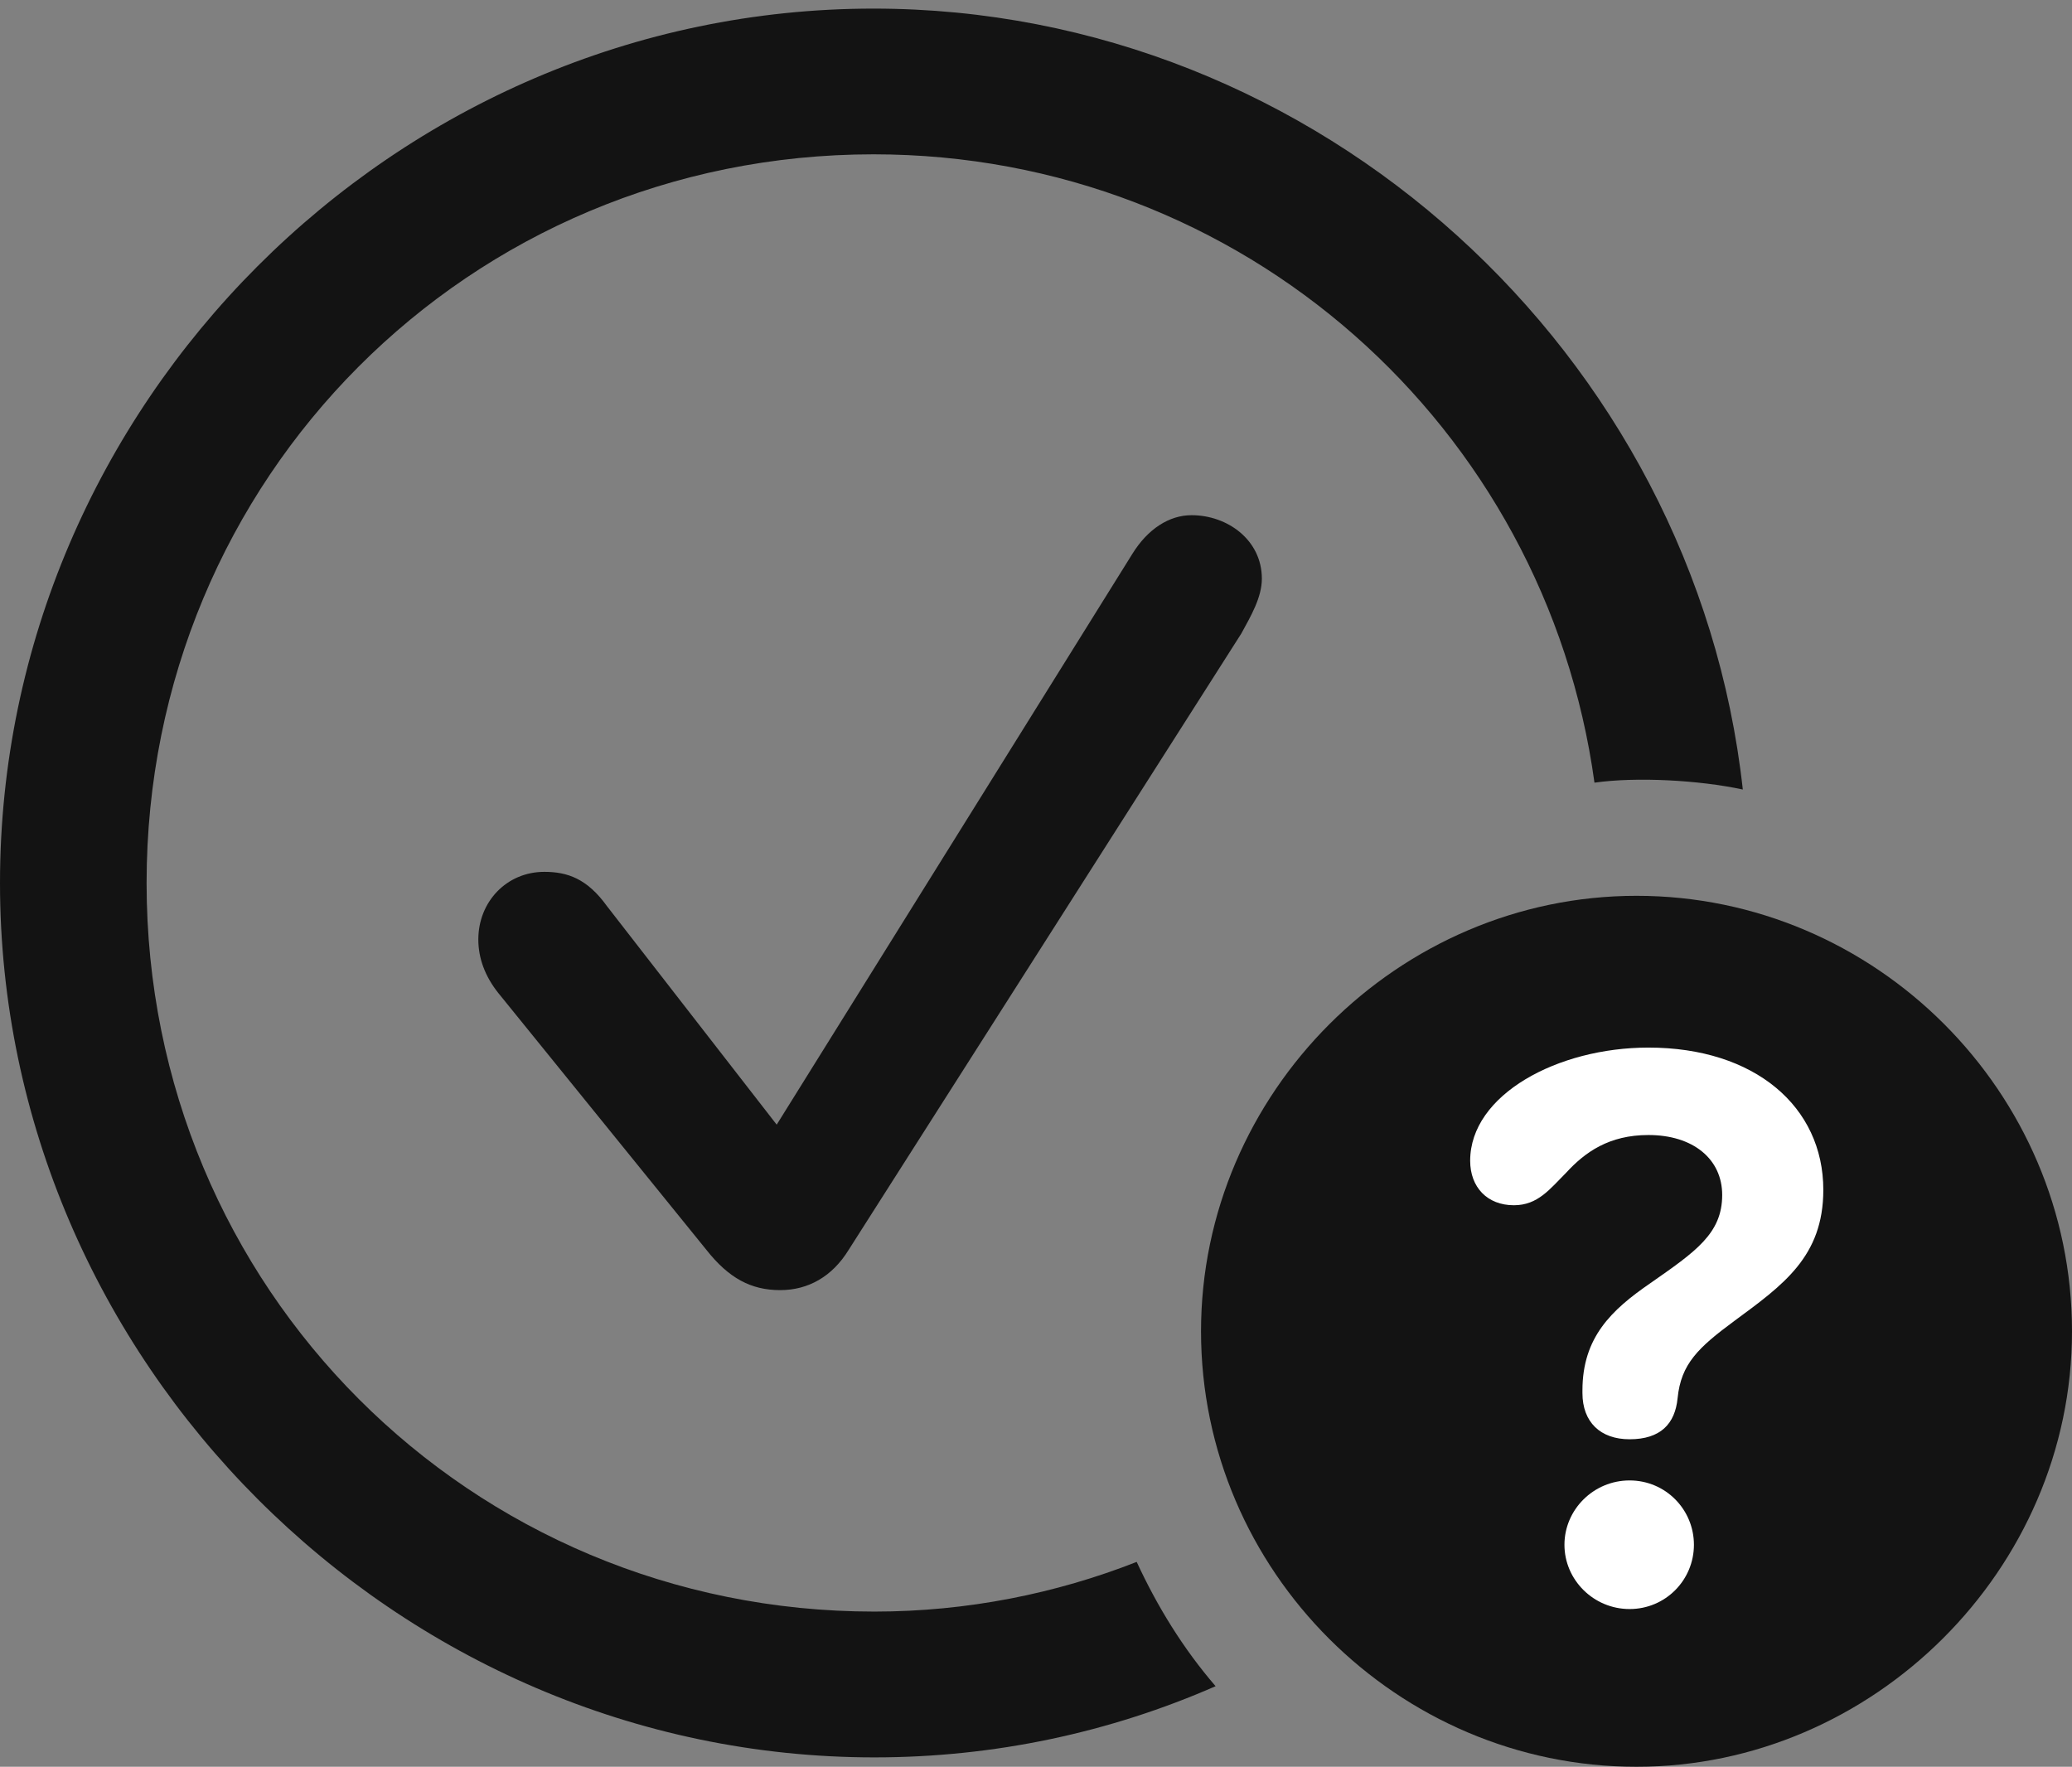 <?xml version="1.0" encoding="UTF-8"?>
<!--Generator: Apple Native CoreSVG 175.5-->
<!DOCTYPE svg
PUBLIC "-//W3C//DTD SVG 1.1//EN"
       "http://www.w3.org/Graphics/SVG/1.1/DTD/svg11.dtd">
<svg version="1.1" xmlns="http://www.w3.org/2000/svg" xmlns:xlink="http://www.w3.org/1999/xlink" width="23.604" height="20.127">
 <rect width="100%" height="100%" fill="#808080" stroke="none"/>
 <g>
  <rect height="20.127" opacity="0" width="23.604" x="0" y="0"/>
  <path d="M9.961 20.02C11.328 20.02 12.646 19.736 13.848 19.209C13.477 18.779 13.184 18.301 12.949 17.793C12.031 18.154 11.016 18.359 9.961 18.359C5.352 18.359 1.67 14.668 1.67 10.059C1.67 5.449 5.342 1.758 9.951 1.758C14.16 1.758 17.607 4.863 18.164 8.916C18.643 8.848 19.355 8.887 19.854 8.994C19.307 4.033 15.029 0.098 9.951 0.098C4.502 0.098 0 4.609 0 10.059C0 15.498 4.512 20.02 9.961 20.02ZM8.887 14.697C9.209 14.697 9.482 14.541 9.668 14.238L14.141 7.217C14.248 7.021 14.375 6.807 14.375 6.592C14.375 6.152 13.984 5.869 13.574 5.869C13.32 5.869 13.076 6.025 12.9 6.309L8.848 12.812L6.914 10.322C6.689 10.01 6.465 9.932 6.201 9.932C5.771 9.932 5.449 10.273 5.449 10.703C5.449 10.918 5.527 11.123 5.674 11.309L8.047 14.238C8.301 14.56 8.555 14.697 8.887 14.697Z" fill="#000000" fill-opacity="0.85"/>
  <path d="M18.643 20.127C21.338 20.127 23.604 17.881 23.604 15.166C23.604 12.441 21.367 10.205 18.643 10.205C15.928 10.205 13.682 12.451 13.682 15.166C13.682 17.9 15.928 20.127 18.643 20.127Z" fill="#000000" fill-opacity="0.85"/>
  <path d="M18.564 18.33C18.154 18.33 17.822 17.998 17.822 17.598C17.822 17.197 18.154 16.865 18.564 16.865C18.975 16.865 19.297 17.197 19.297 17.598C19.297 17.998 18.975 18.33 18.564 18.33ZM18.564 16.396C18.232 16.396 18.027 16.201 18.027 15.869C18.027 15.859 18.027 15.84 18.027 15.84C18.027 15.234 18.359 14.922 18.799 14.619C19.316 14.258 19.619 14.053 19.619 13.613C19.619 13.203 19.287 12.93 18.779 12.93C18.33 12.93 18.057 13.125 17.842 13.359C17.656 13.545 17.52 13.73 17.246 13.73C16.943 13.73 16.748 13.525 16.748 13.223C16.748 12.471 17.744 11.934 18.779 11.934C19.99 11.934 20.771 12.607 20.771 13.555C20.771 14.316 20.312 14.639 19.756 15.049C19.346 15.352 19.15 15.537 19.111 15.928C19.082 16.221 18.916 16.396 18.564 16.396Z" fill="#ffffff"/>
 </g>
</svg>

